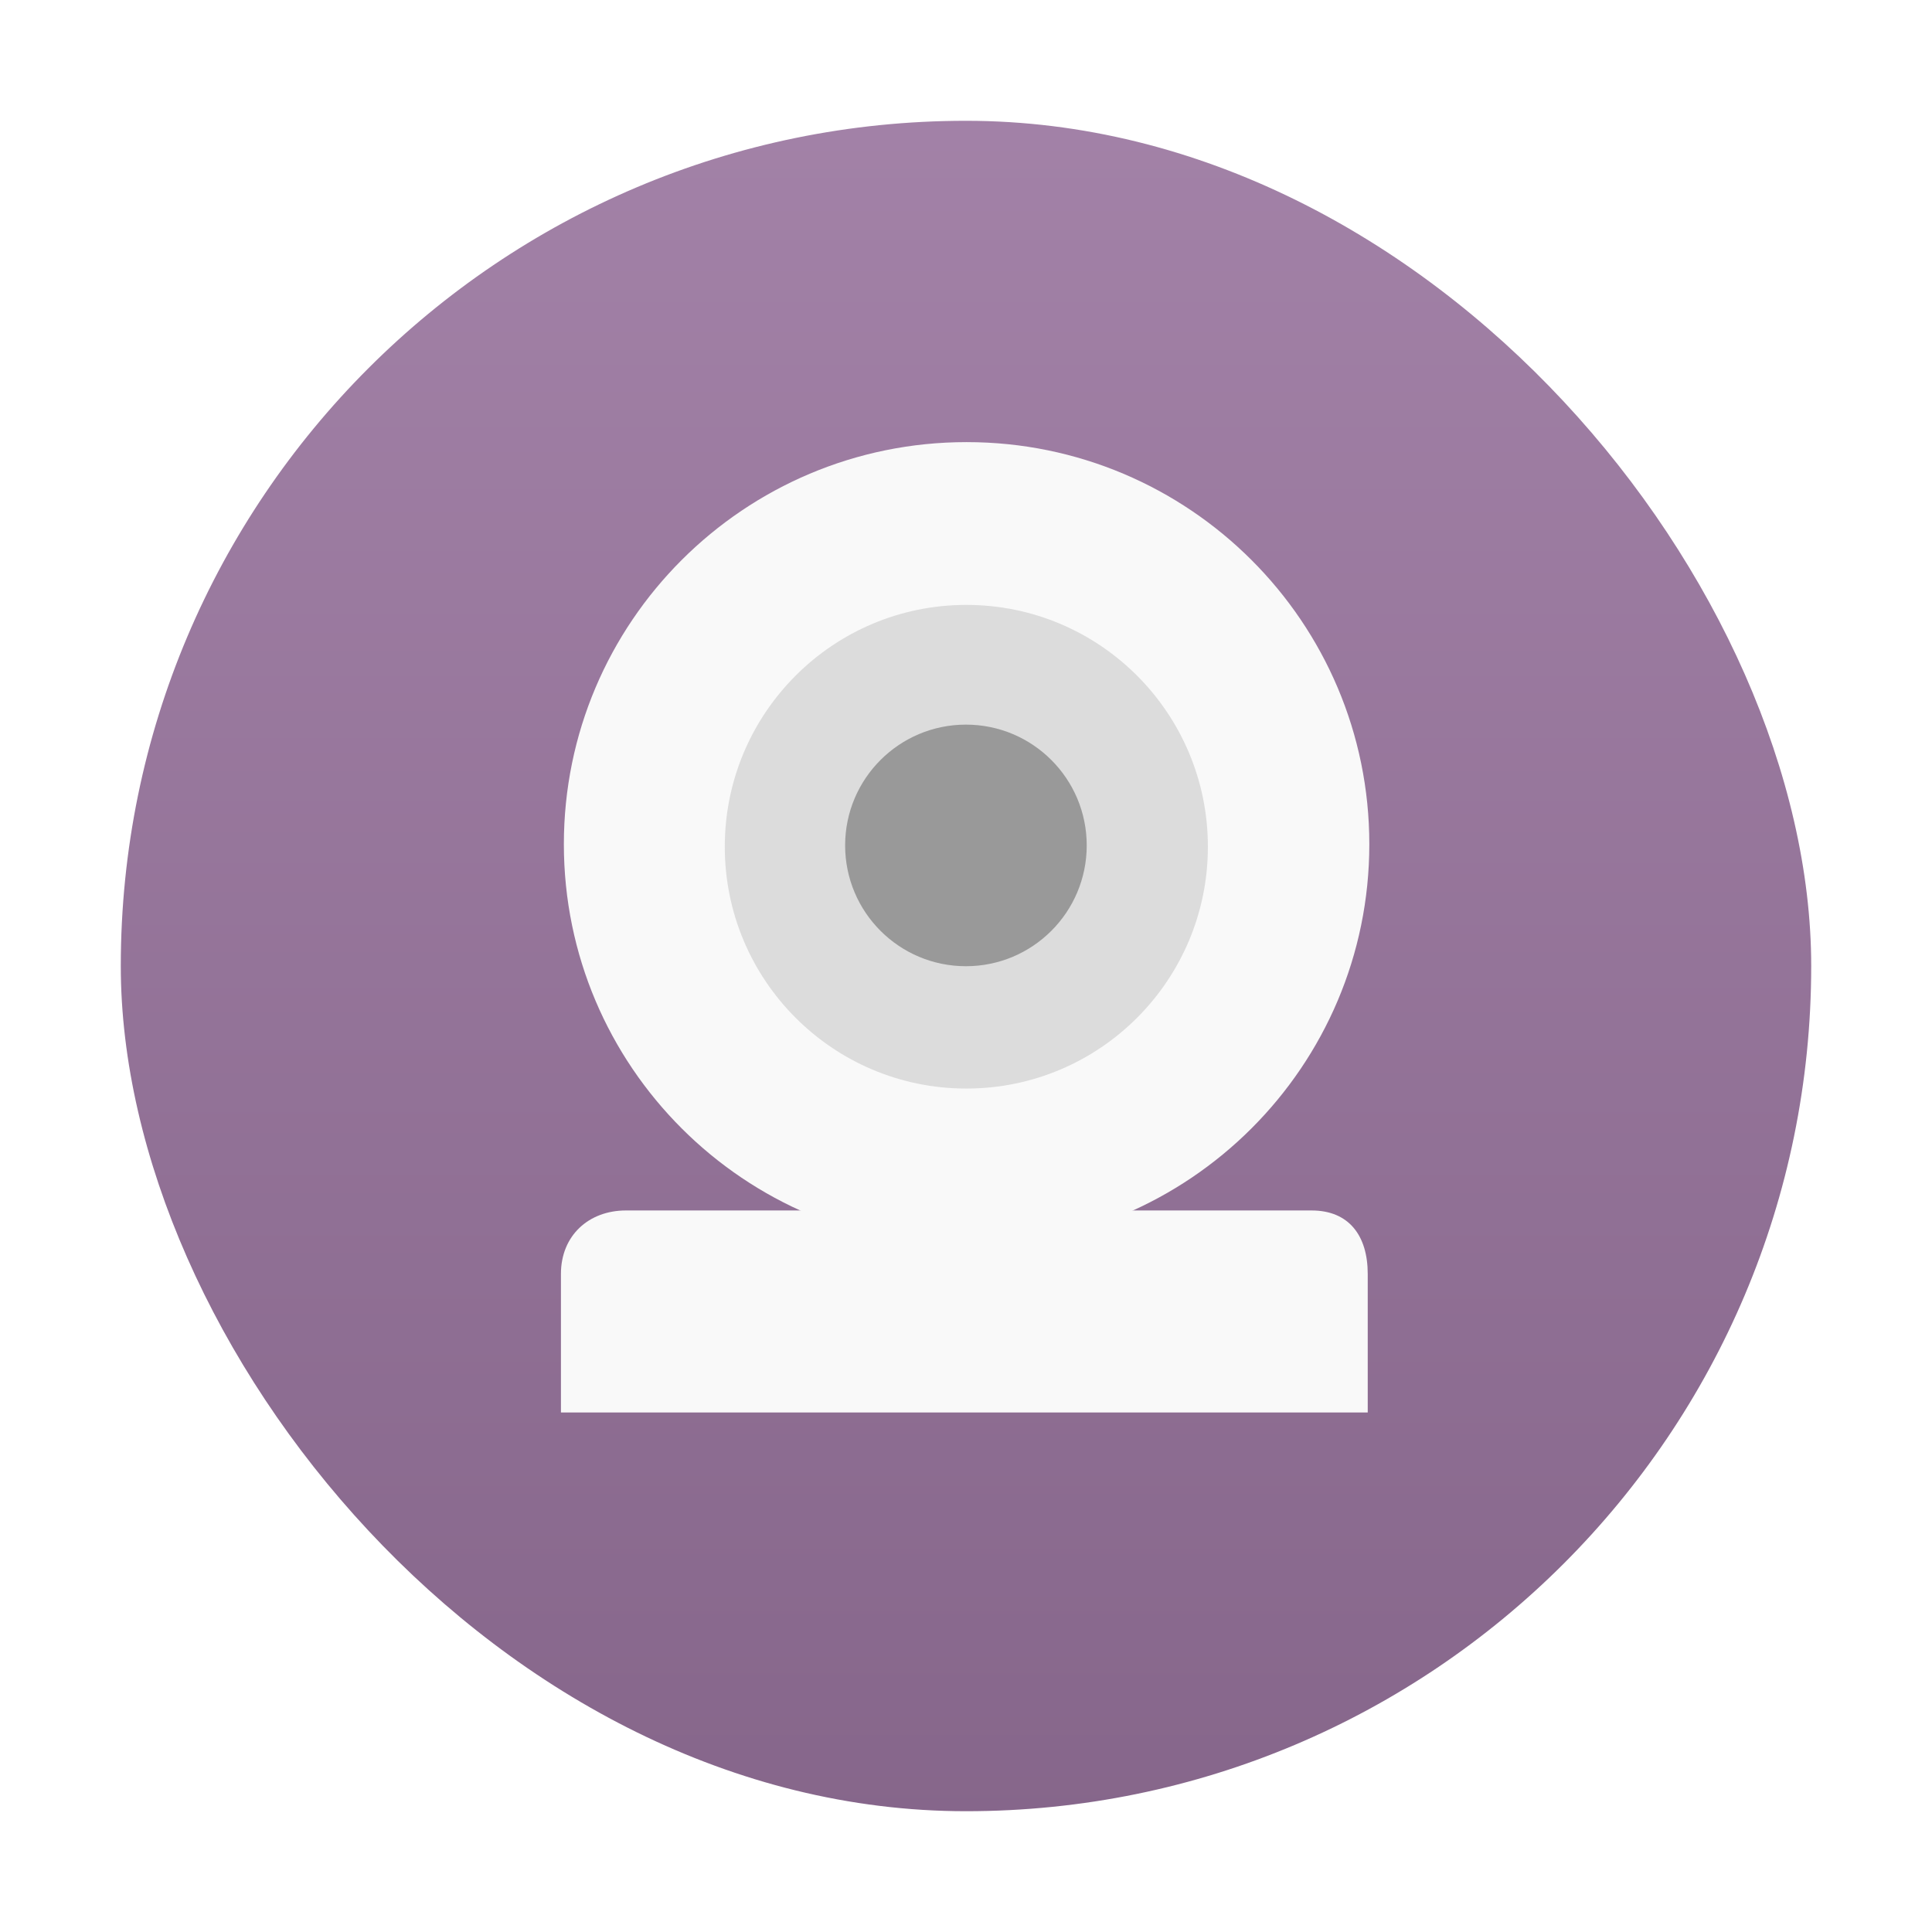 <?xml version="1.0" encoding="UTF-8" standalone="no"?>
<svg
   xmlns:dc="http://purl.org/dc/elements/1.1/"
   xmlns:cc="http://creativecommons.org/ns#"
   xmlns:rdf="http://www.w3.org/1999/02/22-rdf-syntax-ns#"
   xmlns:svg="http://www.w3.org/2000/svg"
   xmlns="http://www.w3.org/2000/svg"
   xmlns:xlink="http://www.w3.org/1999/xlink"
   xmlns:sodipodi="http://sodipodi.sourceforge.net/DTD/sodipodi-0.dtd"
   xmlns:inkscape="http://www.inkscape.org/namespaces/inkscape"
   width="48"
   viewBox="0 0 13.547 13.547"
   height="48"
   id="svg2"
   version="1.1"
   inkscape:version="0.48.4 r9939"
   sodipodi:docname="cheese.svg">
  <sodipodi:namedview
     pagecolor="#333333"
     bordercolor="#666666"
     borderopacity="1"
     objecttolerance="10"
     gridtolerance="10"
     guidetolerance="10"
     inkscape:pageopacity="1"
     inkscape:pageshadow="2"
     inkscape:window-width="1366"
     inkscape:window-height="742"
     id="namedview30"
     showgrid="true"
     inkscape:zoom="24.228922"
     inkscape:cx="24.40678"
     inkscape:cy="18.928237"
     inkscape:window-x="0"
     inkscape:window-y="26"
     inkscape:window-maximized="1"
     inkscape:current-layer="svg2">
    <inkscape:grid
       type="xygrid"
       id="grid3009"
       empspacing="5"
       visible="true"
       enabled="true"
       snapvisiblegridlinesonly="true" />
  </sodipodi:namedview>
  <defs
     id="defs4">
    <linearGradient
       id="linearGradient4460">
      <stop
         offset="0"
         style="stop-color:#7f5d84"
         id="stop7" />
      <stop
         offset="1"
         style="stop-color:#9d7aa2"
         id="stop9" />
    </linearGradient>
    <linearGradient
       gradientTransform="matrix(1.105 0 0 1.105 -134.283 -295.77)"
       xlink:href="#linearGradient4460"
       id="linearGradient3119"
       y1="279.096"
       y2="268.33"
       gradientUnits="userSpaceOnUse"
       x2="0" />
  </defs>
  <g
     style="fill-rule:evenodd"
     id="g12">
    <rect
       width="12.982"
       x=".282"
       y=".282"
       rx="6.491"
       height="12.982"
       style="opacity:.5;fill:#fff"
       id="rect14" />
    <rect
       width="11.853"
       x=".847"
       y=".847"
       rx="5.926"
       height="11.853"
       style="opacity:.94;fill:url(#linearGradient3119)"
       id="rect16" />
  </g>
  <g
     style="fill:#f9f9f9"
     transform="matrix(0.033,0,0,0.034,12.063,2.926)"
     id="g18">
    <path
       style="filter:url(#filter7554)"
       d="m -232.545,163.579 c -7.914,0 -13.811,5.177 -13.811,13.091 l 0,28.571 171.43,0 0,-28.571 c 0,-7.914 -4.008,-13.091 -11.923,-13.091 -59.993,0 -85.704,0 -145.696,0 z"
       id="path20"
       inkscape:connector-curvature="0" />
  </g>
  <g
     transform="translate(0,-0.847)"
     id="g22">
    <path
       style="fill:#f9f9f9"
       d="m 34.271,22.424 c 0,5.139 -4.052,9.305 -9.051,9.305 -4.999,0 -9.051,-4.166 -9.051,-9.305 0,-5.139 4.052,-9.305 9.051,-9.305 4.999,0 9.051,4.166 9.051,9.305 z"
       transform="matrix(0.312,0,0,0.303,-1.091,-0.028)"
       id="path24"
       inkscape:connector-curvature="0" />
    <path
       style="fill:#dcdcdc"
       d="m 29.797,23.237 c 0,2.668 -2.185,4.831 -4.881,4.831 -2.696,0 -4.881,-2.163 -4.881,-4.831 0,-2.668 2.185,-4.831 4.881,-4.831 2.696,0 4.881,2.163 4.881,4.831 z"
       transform="matrix(0.347,0,0,0.351,-1.87,-1.372)"
       id="path26"
       inkscape:connector-curvature="0" />
    <path
       style="fill:#999999"
       d="m 0,22.5 c 0,3.038 -3.134,5.5 -7,5.5 -3.866,0 -7,-2.462 -7,-5.5 0,-3.038 3.134,-5.5 7,-5.5 3.866,0 7,2.462 7,5.5 z"
       transform="matrix(0.121,0,0,0.154,7.62,3.31)"
       id="path28"
       inkscape:connector-curvature="0" />
  </g>
</svg>
